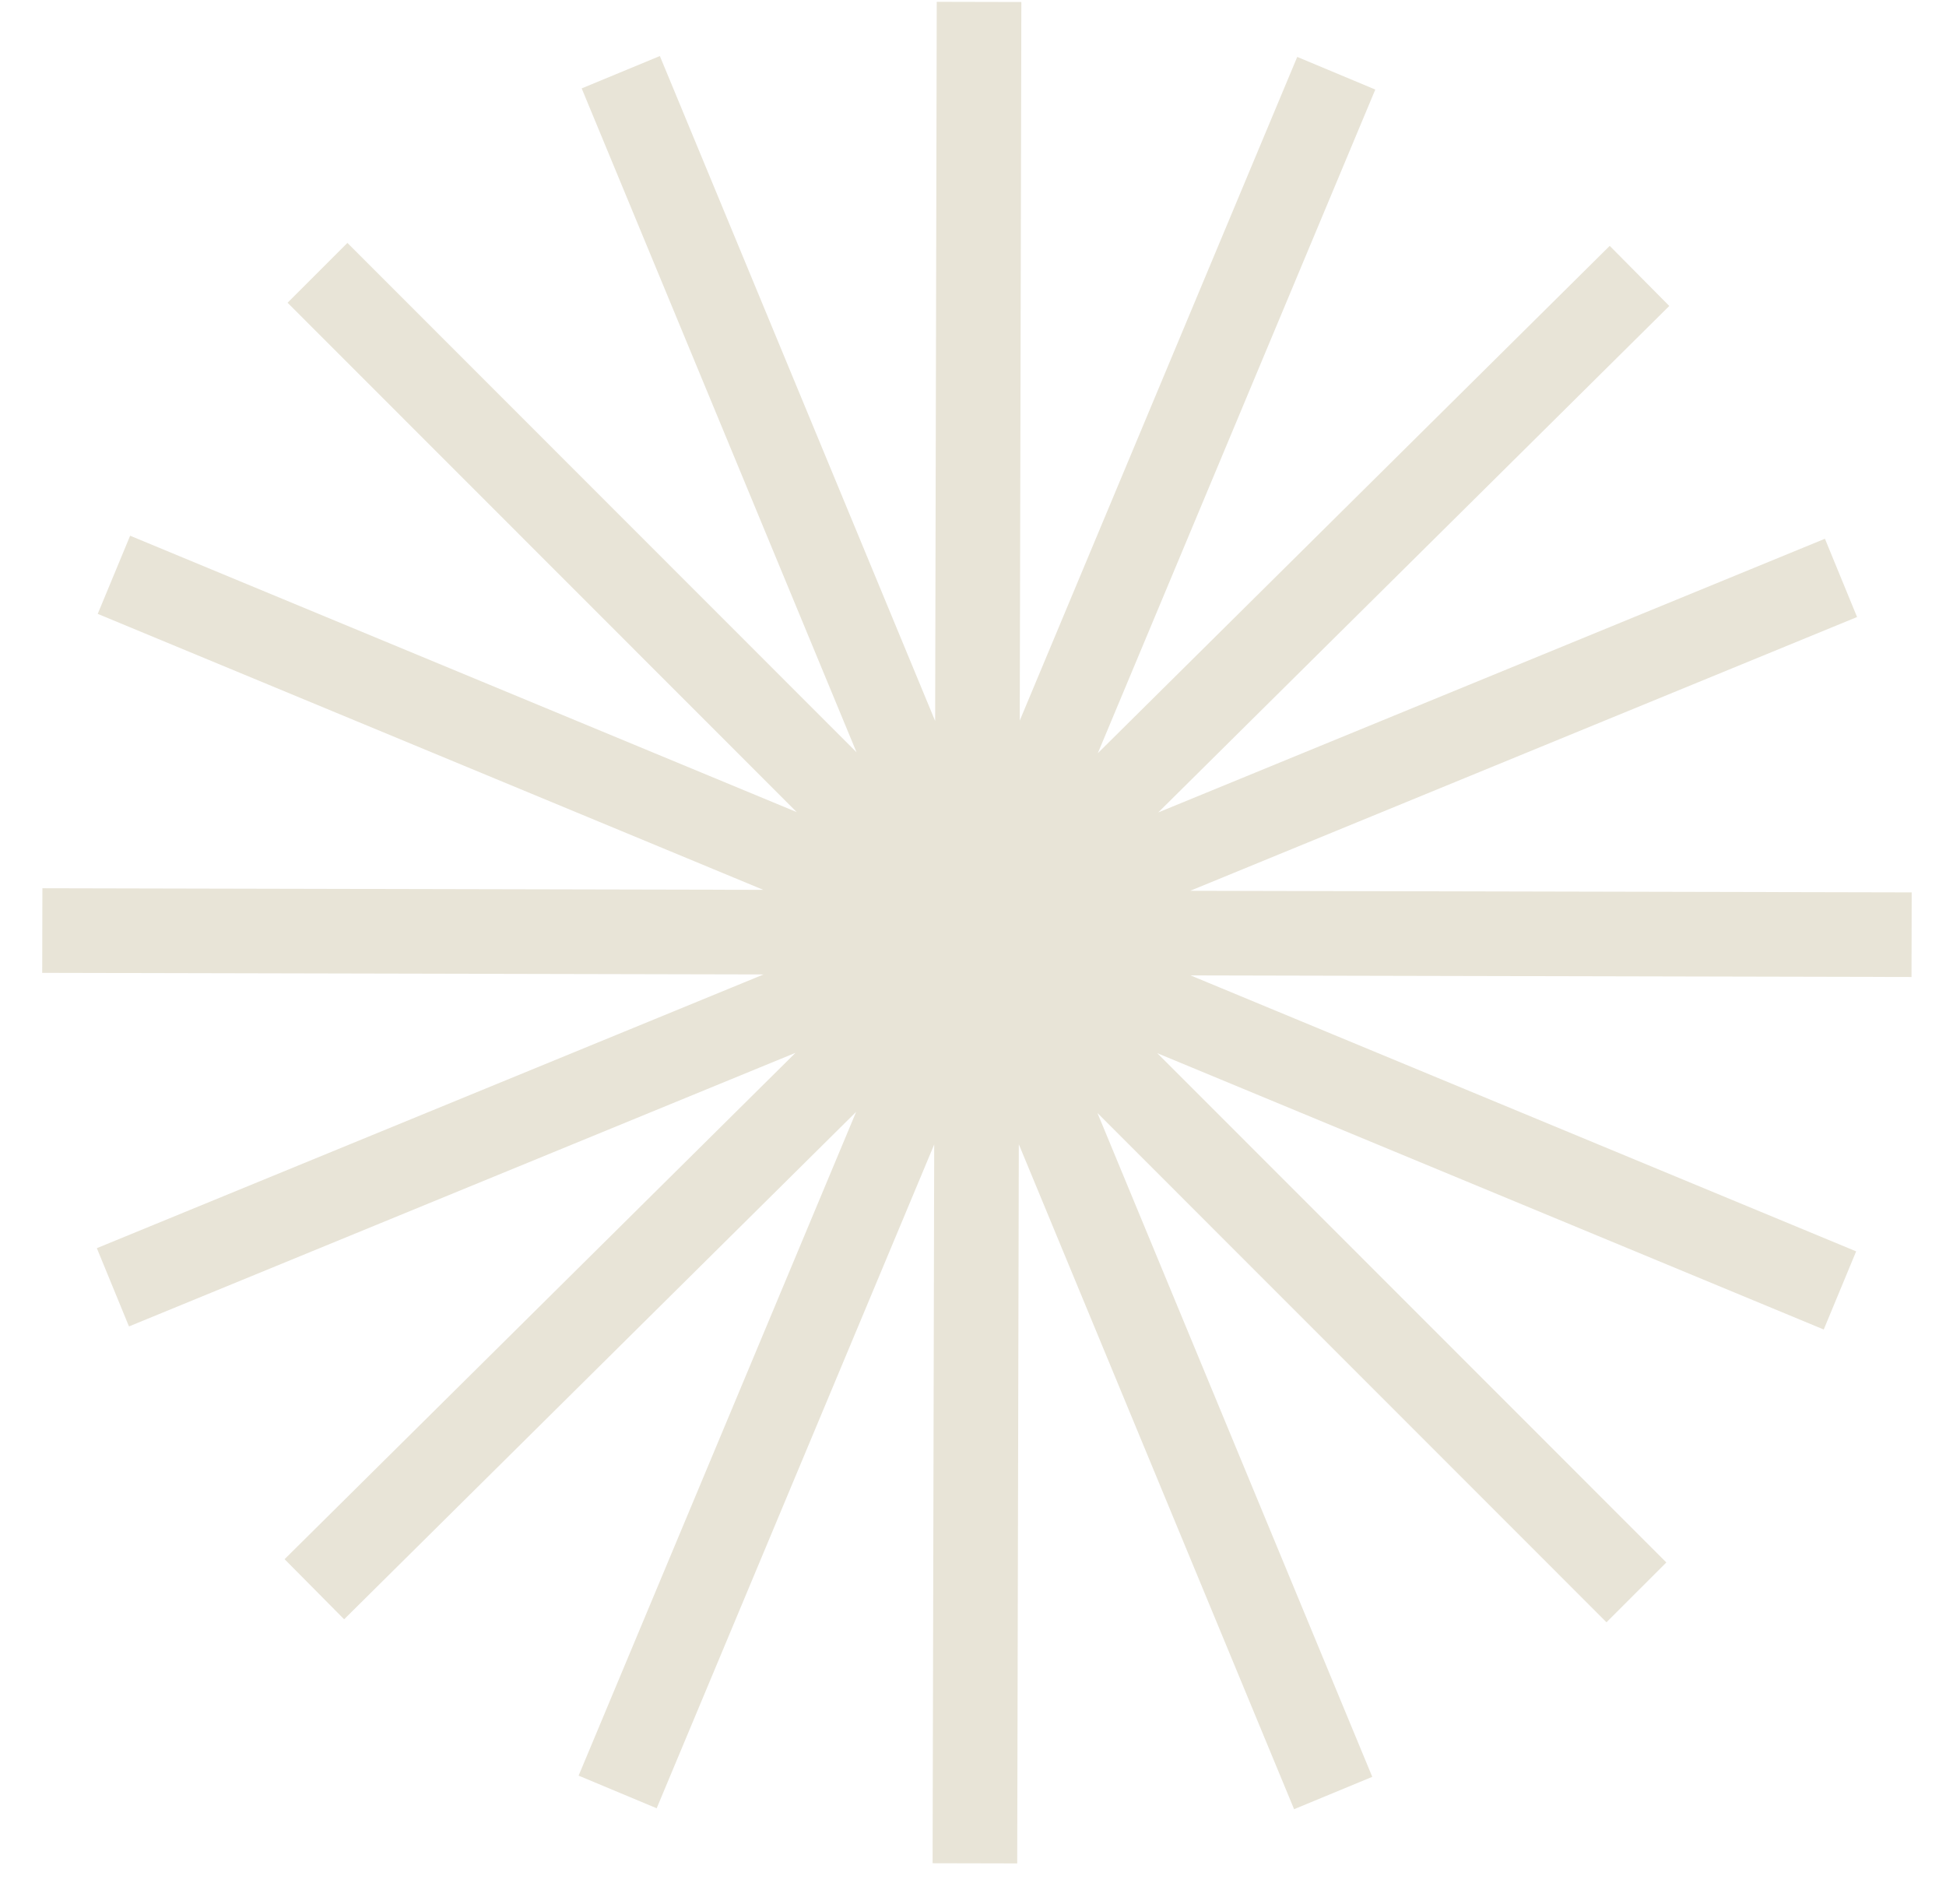 <svg width="46" height="45" viewBox="0 0 46 45" xmlns="http://www.w3.org/2000/svg" fill="none"><path d="M23.143.045l-.098 44M31.587 1.731l-16.987 40.627M38.755 6.522l-31.324 31.044M43.518 13.66l-40.849 16.769M45.187 22.094l-44.187-.098M43.493 30.503l-40.8-16.916M38.682 37.64l-31.177-31.191M31.514 42.383l-16.84-40.676" stroke="#E8E4D7" stroke-width="2" stroke-miterlimit="10"/></svg>
